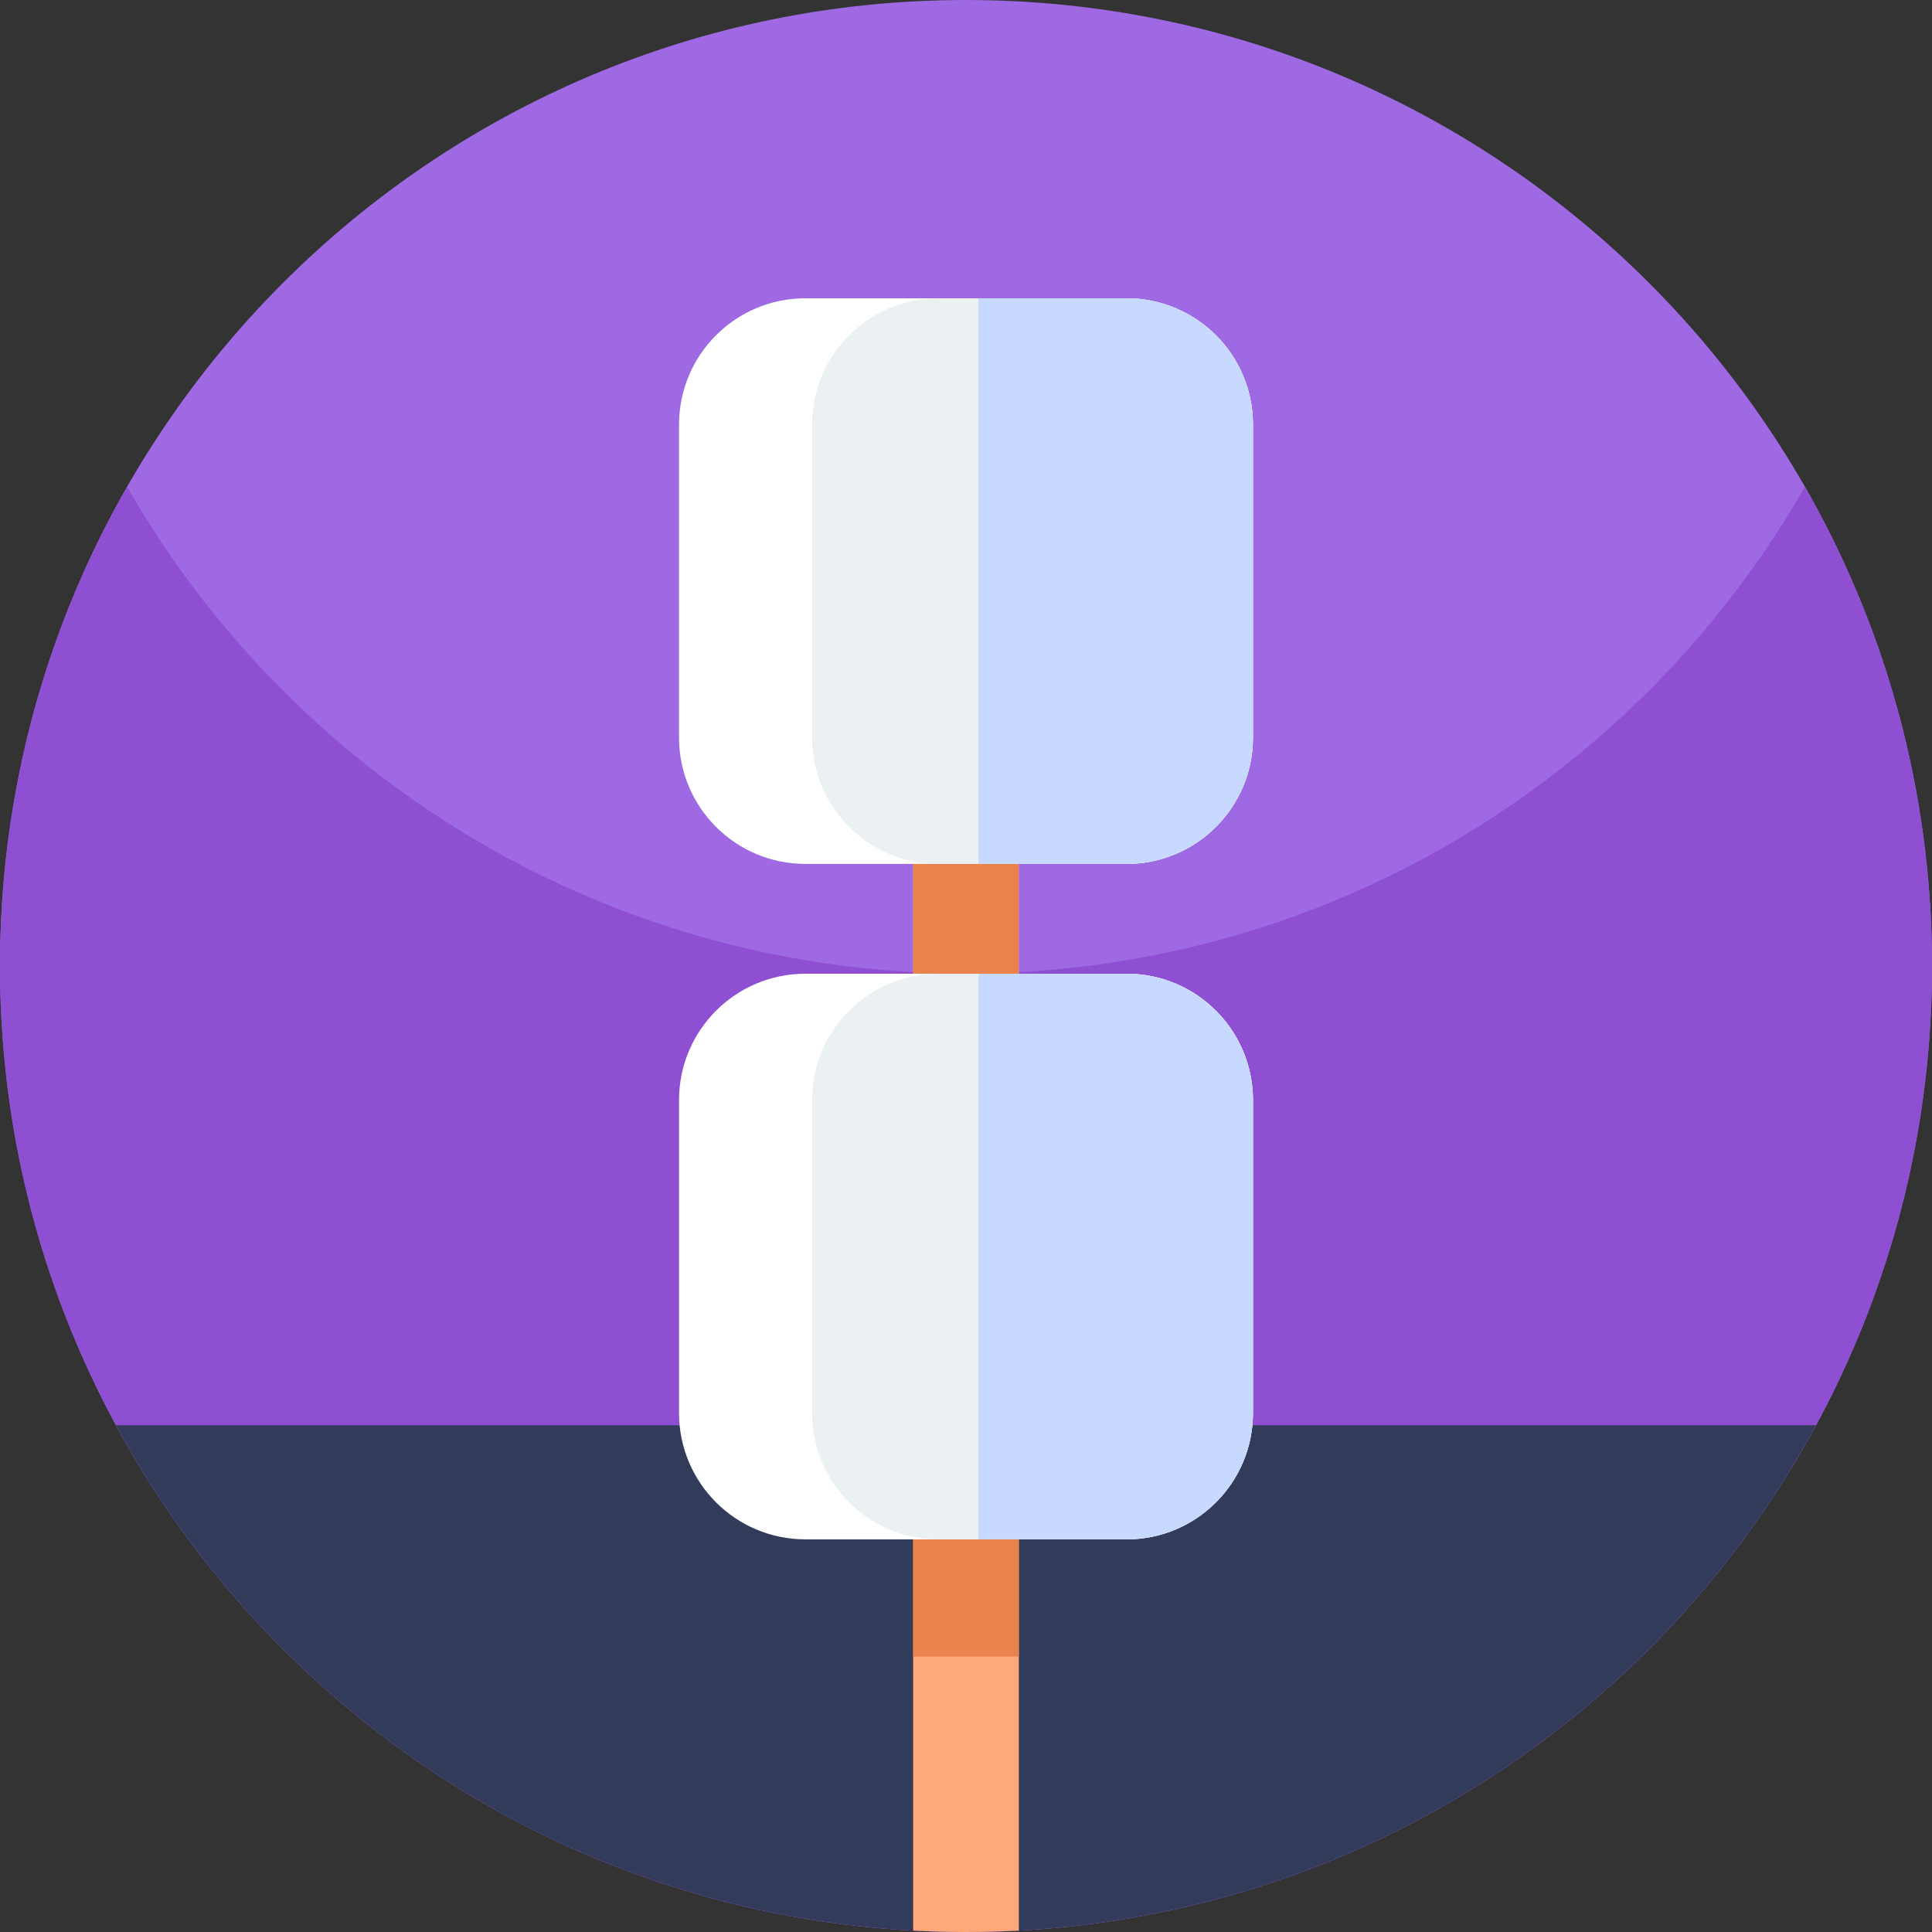 <svg xmlns="http://www.w3.org/2000/svg" height="512pt" version="1.1" viewBox="0 0 512 512" width="512pt">
<rect x="0" y="0" width="512" height="512" fill="#333333" stroke="none"/>
<g id="surface1">
<path d="M 512 256 C 512 397.387 397.387 512 256 512 C 114.613 512 0 397.387 0 256 C 0 114.613 114.613 0 256 0 C 397.387 0 512 114.613 512 256 Z M 512 256 " style=" stroke:none;fill-rule:nonzero;fill:rgb(61.961%,41.176%,88.627%);fill-opacity:1;" />
<path d="M 512 256 C 512 282.051 508.109 307.191 500.871 330.871 C 470.16 431.449 379.172 505.738 270 511.621 C 265.371 511.871 260.699 512 256 512 C 251.301 512 246.629 511.871 242 511.621 C 143.461 506.309 59.719 445.262 21.77 359.449 C 7.77 327.82 0 292.82 0 256 C 0 209.781 12.25 166.43 33.68 129 C 75.621 202.27 152.738 252.809 242 257.621 C 246.629 257.871 251.301 258 256 258 C 260.699 258 265.371 257.871 270 257.621 C 359.262 252.809 436.391 202.27 478.32 129 C 499.75 166.43 512 209.781 512 256 Z M 512 256 " style=" stroke:none;fill-rule:nonzero;fill:rgb(55.686%,30.98%,82.353%);fill-opacity:1;" />
<path d="M 30.742 377.703 C 37.898 390.922 46.172 403.441 55.461 415.129 C 102.359 474.148 174.762 512 256 512 C 337.238 512 409.641 474.148 456.539 415.129 C 465.828 403.441 474.102 390.922 481.258 377.703 Z M 30.742 377.703 " style=" stroke:none;fill-rule:nonzero;fill:rgb(19.608%,23.137%,35.294%);fill-opacity:1;" />
<path d="M 270 179 L 270 511.621 C 265.371 511.871 260.699 512 256 512 C 251.301 512 246.629 511.871 242 511.621 L 242 179 Z M 270 179 " style=" stroke:none;fill-rule:nonzero;fill:rgb(100%,65.882%,47.843%);fill-opacity:1;" />
<path d="M 242 179 L 270 179 L 270 439 L 242 439 Z M 242 179 " style=" stroke:none;fill-rule:nonzero;fill:rgb(91.765%,50.98%,30.588%);fill-opacity:1;" />
<path d="M 332.051 112.523 L 332.051 195.465 C 332.051 213.953 317.062 228.945 298.57 228.945 L 213.43 228.945 C 194.938 228.945 179.949 213.953 179.949 195.465 L 179.949 112.523 C 179.949 94.035 194.938 79.047 213.43 79.047 L 298.57 79.047 C 317.062 79.047 332.051 94.035 332.051 112.523 Z M 332.051 112.523 " style=" stroke:none;fill-rule:nonzero;fill:rgb(100%,100%,100%);fill-opacity:1;" />
<path d="M 332.051 112.523 L 332.051 195.465 C 332.051 213.953 317.062 228.945 298.57 228.945 L 248.699 228.945 C 230.211 228.945 215.219 213.953 215.219 195.465 L 215.219 112.523 C 215.219 94.035 230.211 79.047 248.699 79.047 L 298.57 79.047 C 317.062 79.047 332.051 94.035 332.051 112.523 Z M 332.051 112.523 " style=" stroke:none;fill-rule:nonzero;fill:rgb(92.157%,94.118%,95.294%);fill-opacity:1;" />
<path d="M 332.051 112.523 L 332.051 195.465 C 332.051 213.953 317.062 228.945 298.57 228.945 L 259.305 228.945 L 259.305 79.047 L 298.57 79.047 C 317.062 79.047 332.051 94.035 332.051 112.523 Z M 332.051 112.523 " style=" stroke:none;fill-rule:nonzero;fill:rgb(78.039%,85.098%,100%);fill-opacity:1;" />
<path d="M 332.051 291.523 L 332.051 374.465 C 332.051 392.953 317.062 407.945 298.57 407.945 L 213.43 407.945 C 194.938 407.945 179.949 392.953 179.949 374.465 L 179.949 291.523 C 179.949 273.035 194.938 258.047 213.43 258.047 L 298.57 258.047 C 317.062 258.047 332.051 273.035 332.051 291.523 Z M 332.051 291.523 " style=" stroke:none;fill-rule:nonzero;fill:rgb(100%,100%,100%);fill-opacity:1;" />
<path d="M 332.051 291.523 L 332.051 374.465 C 332.051 392.953 317.062 407.945 298.57 407.945 L 248.699 407.945 C 230.211 407.945 215.219 392.953 215.219 374.465 L 215.219 291.523 C 215.219 273.035 230.211 258.047 248.699 258.047 L 298.57 258.047 C 317.062 258.047 332.051 273.035 332.051 291.523 Z M 332.051 291.523 " style=" stroke:none;fill-rule:nonzero;fill:rgb(92.157%,94.118%,95.294%);fill-opacity:1;" />
<path d="M 332.051 291.523 L 332.051 374.465 C 332.051 392.953 317.062 407.945 298.57 407.945 L 259.305 407.945 L 259.305 258.047 L 298.57 258.047 C 317.062 258.047 332.051 273.035 332.051 291.523 Z M 332.051 291.523 " style=" stroke:none;fill-rule:nonzero;fill:rgb(78.039%,85.098%,100%);fill-opacity:1;" />
</g>
</svg>
